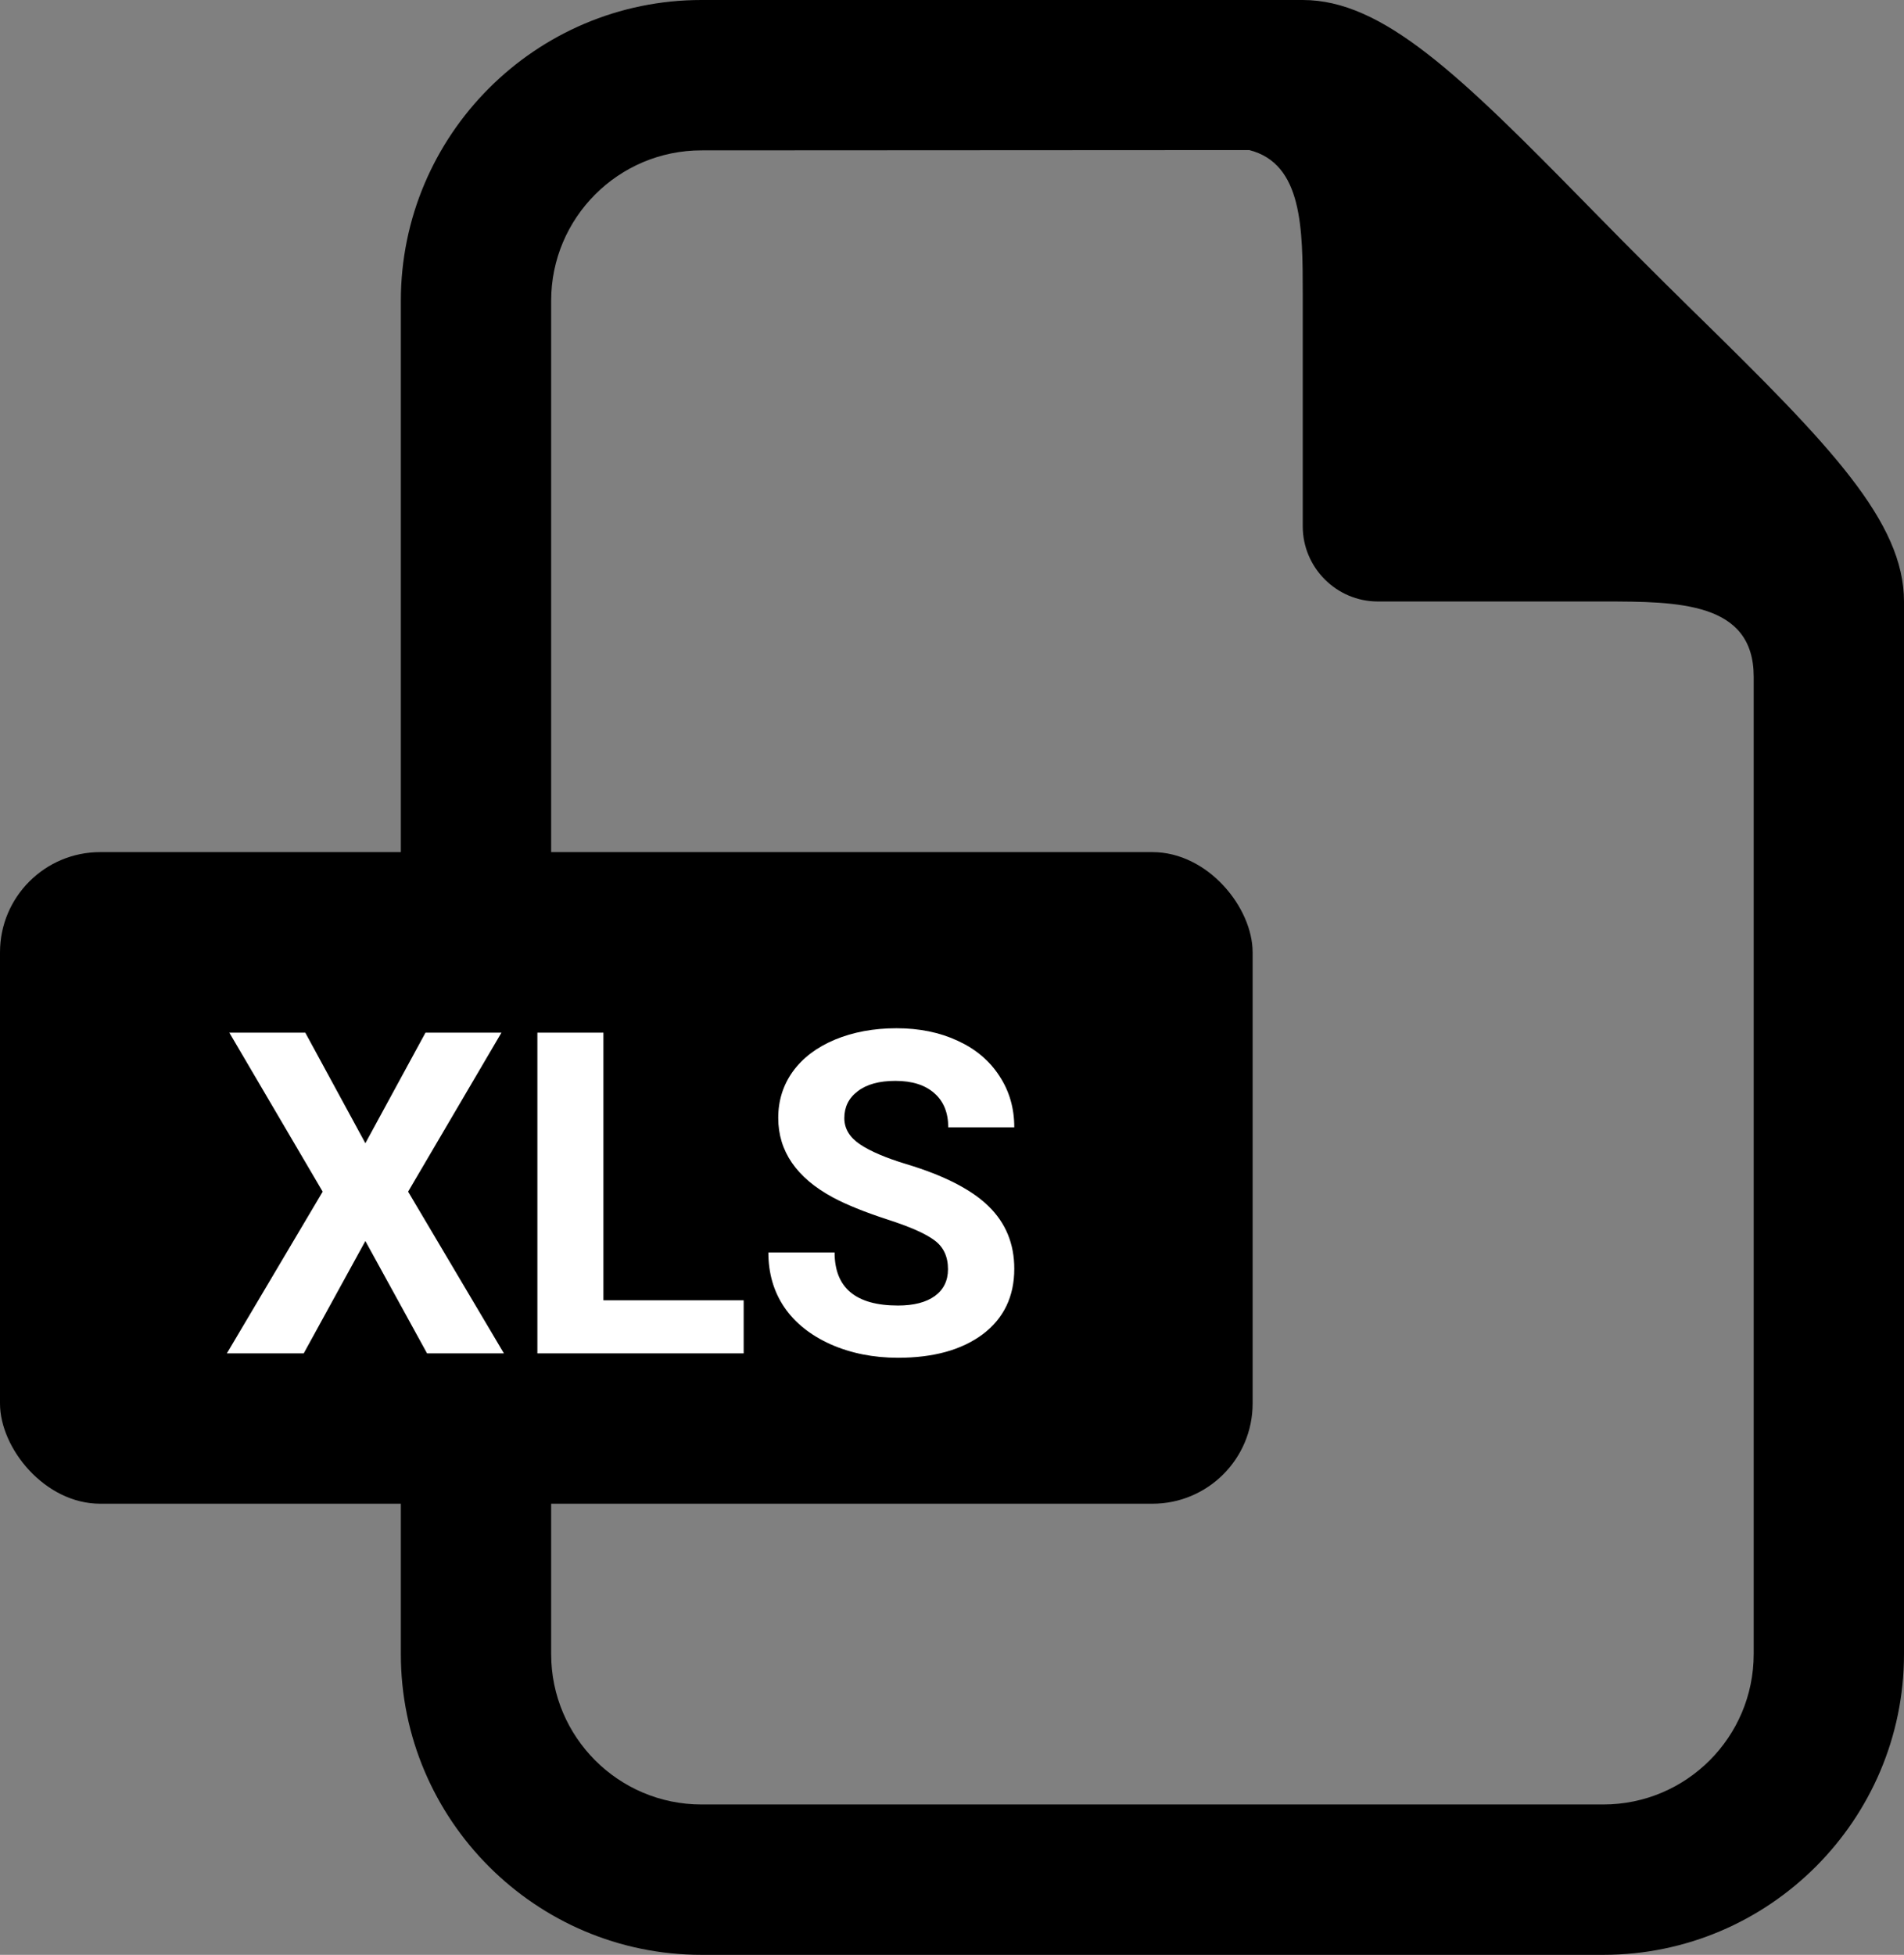 <svg width='38' height='39' viewBox='0 0 38 39' fill='none' xmlns='http://www.w3.org/2000/svg'><rect x="0" y="0" width="38" height="39" fill="#808080" stroke="none"/><path fill-rule='evenodd' clip-rule='evenodd' d='M33.899 6.311L33.686 6.102C33.389 5.809 33.087 5.513 32.789 5.213C32.489 4.915 32.192 4.613 31.9 4.315L31.691 4.103C29.123 1.482 27.595 0 26 0H14C10.693 0 8 2.692 8 6V28.5V33C8 36.307 10.693 39 14 39H32C35.307 39 38 36.307 38 33V12C38 10.407 36.518 8.877 33.899 6.311ZM11 28.5V33C11 34.656 12.344 36 14 36H32C33.656 36 35 34.656 35 33V13.5C35 12.008 33.497 12 32 12H27.5C26.674 12 26 11.326 26 10.5L26 5.876C26 4.563 26 3.266 24.933 2.994L14 3C12.344 3 11 4.344 11 6V28.5Z' fill='black'/><rect y='17' width='25' height='13' rx='2' fill='black'/><path d='M7.292 22.808L8.492 20.602H10.008L8.145 23.774L10.057 27H8.523L7.292 24.759L6.062 27H4.528L6.44 23.774L4.577 20.602H6.093L7.292 22.808ZM12.043 25.941H14.842V27H10.725V20.602H12.043V25.941ZM18.92 25.321C18.92 25.072 18.832 24.882 18.657 24.75C18.481 24.615 18.165 24.475 17.707 24.328C17.25 24.179 16.889 24.032 16.622 23.889C15.896 23.496 15.532 22.967 15.532 22.302C15.532 21.956 15.629 21.649 15.822 21.379C16.019 21.107 16.298 20.895 16.662 20.742C17.028 20.59 17.438 20.514 17.892 20.514C18.349 20.514 18.756 20.597 19.114 20.764C19.471 20.928 19.748 21.161 19.944 21.463C20.144 21.765 20.243 22.107 20.243 22.491H18.925C18.925 22.198 18.832 21.971 18.648 21.81C18.463 21.646 18.204 21.564 17.87 21.564C17.548 21.564 17.297 21.633 17.119 21.77C16.94 21.905 16.851 22.084 16.851 22.307C16.851 22.515 16.955 22.689 17.163 22.83C17.373 22.97 17.683 23.102 18.09 23.225C18.84 23.451 19.386 23.73 19.729 24.064C20.072 24.398 20.243 24.814 20.243 25.312C20.243 25.866 20.034 26.301 19.615 26.618C19.196 26.931 18.632 27.088 17.923 27.088C17.431 27.088 16.982 26.998 16.578 26.82C16.174 26.638 15.865 26.391 15.651 26.077C15.44 25.764 15.335 25.4 15.335 24.987H16.657C16.657 25.693 17.079 26.046 17.923 26.046C18.236 26.046 18.481 25.983 18.657 25.857C18.832 25.729 18.92 25.55 18.92 25.321Z' fill='white'/></svg>
